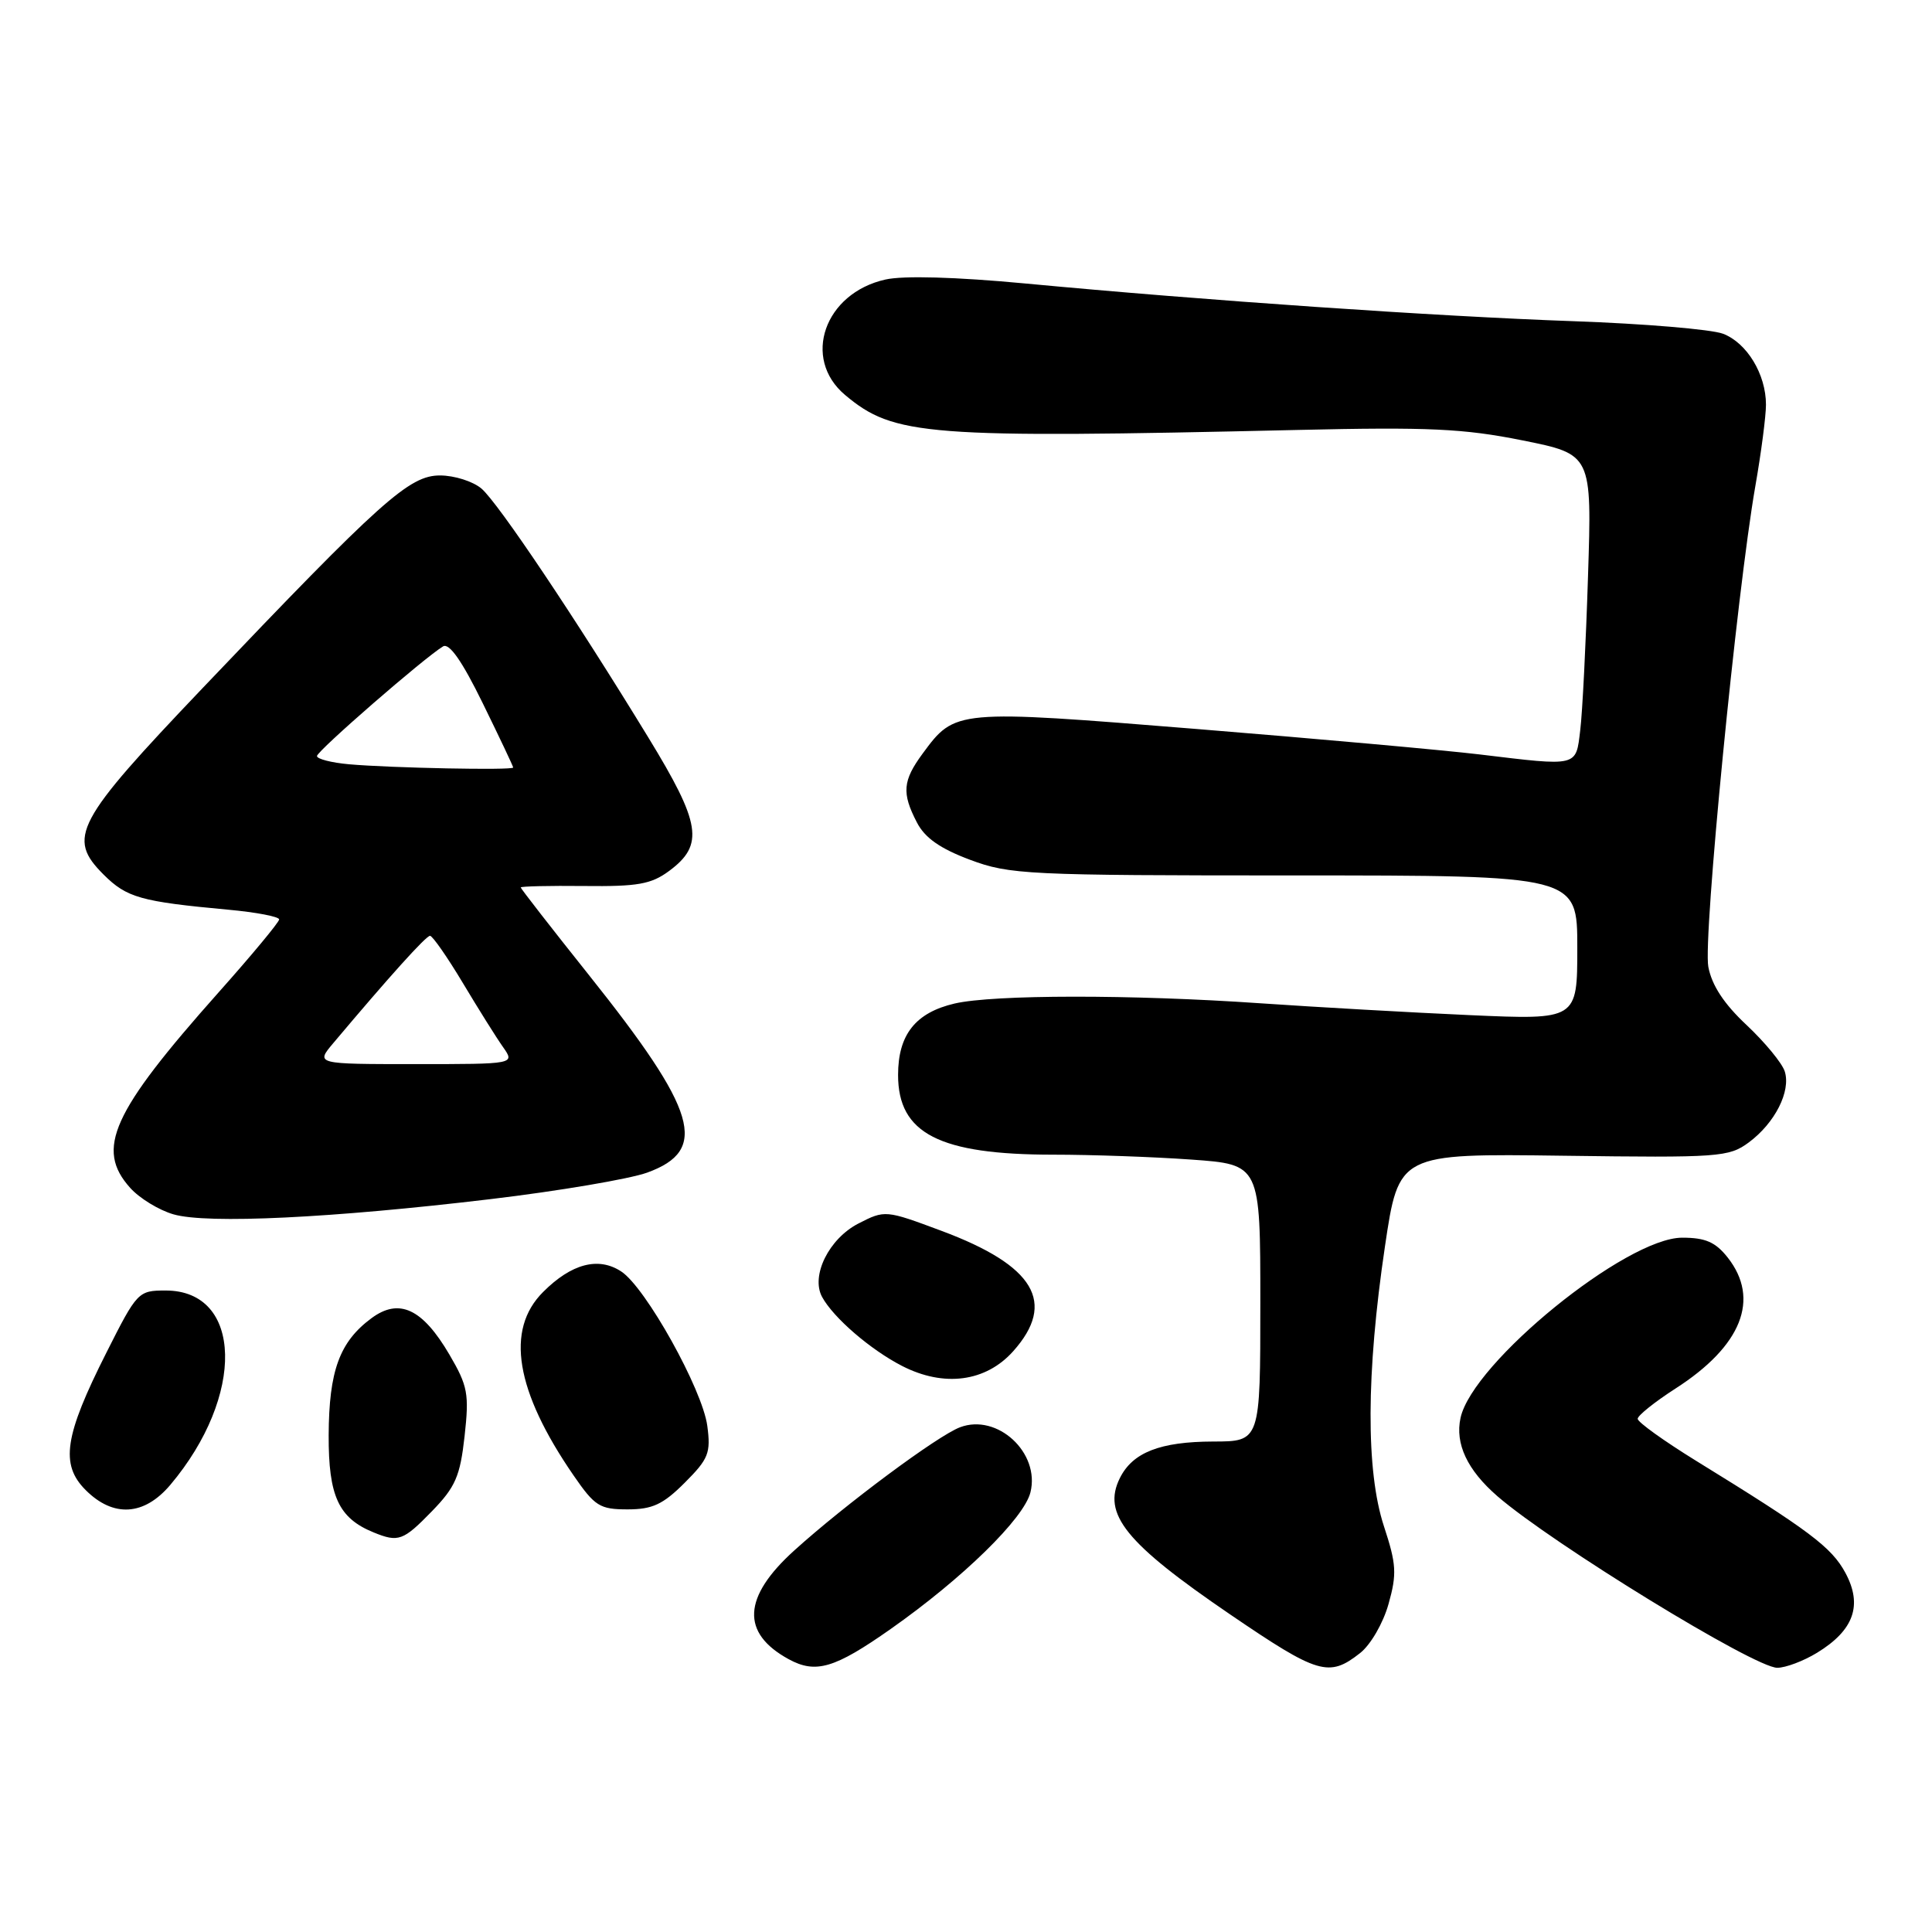 <?xml version="1.0" encoding="UTF-8" standalone="no"?>
<!DOCTYPE svg PUBLIC "-//W3C//DTD SVG 1.1//EN" "http://www.w3.org/Graphics/SVG/1.1/DTD/svg11.dtd" >
<svg xmlns="http://www.w3.org/2000/svg" xmlns:xlink="http://www.w3.org/1999/xlink" version="1.1" viewBox="0 0 256 256">
 <g >
 <path fill="currentColor"
d=" M 118.02 215.85 C 127.55 209.15 135.68 201.21 136.54 197.74 C 137.84 192.50 132.16 187.25 127.21 189.12 C 124.25 190.23 111.98 199.35 105.25 205.44 C 98.40 211.63 98.16 216.38 104.50 219.85 C 108.09 221.81 110.58 221.08 118.02 215.85 Z  M 180.22 219.04 C 181.62 217.94 183.28 215.07 183.99 212.53 C 185.11 208.54 185.03 207.26 183.38 202.24 C 180.97 194.90 181.02 181.96 183.51 165.18 C 185.34 152.85 185.34 152.85 207.14 153.14 C 227.82 153.42 229.09 153.32 231.72 151.38 C 235.19 148.81 237.32 144.60 236.49 141.97 C 236.14 140.87 233.87 138.12 231.45 135.84 C 228.44 133.03 226.82 130.56 226.36 128.10 C 225.65 124.33 230.13 78.53 232.59 64.42 C 233.37 59.98 234.00 55.12 234.00 53.62 C 234.00 49.59 231.47 45.42 228.30 44.22 C 226.76 43.64 217.85 42.89 208.50 42.56 C 190.34 41.92 159.77 39.82 135.82 37.56 C 126.66 36.70 119.71 36.50 117.32 37.04 C 109.24 38.85 106.22 47.49 111.97 52.33 C 118.45 57.77 122.64 58.10 172.00 56.97 C 189.26 56.57 193.96 56.79 201.72 58.35 C 210.94 60.20 210.94 60.20 210.42 76.35 C 210.14 85.23 209.68 94.41 209.39 96.75 C 208.80 101.65 209.21 101.55 196.00 99.96 C 191.32 99.40 174.45 97.88 158.50 96.59 C 126.58 94.01 126.56 94.01 122.25 99.86 C 119.61 103.45 119.47 105.08 121.49 108.97 C 122.54 111.02 124.57 112.44 128.52 113.92 C 133.78 115.89 136.06 116.00 171.54 116.00 C 209.00 116.00 209.00 116.00 209.00 125.57 C 209.00 135.14 209.00 135.14 194.75 134.51 C 186.91 134.16 174.43 133.45 167.00 132.94 C 149.91 131.76 131.68 131.78 126.50 132.97 C 121.31 134.18 119.00 137.10 119.00 142.44 C 119.00 150.20 124.46 153.00 139.59 153.00 C 144.60 153.00 152.81 153.29 157.85 153.65 C 167.00 154.30 167.00 154.30 167.00 172.65 C 167.00 191.00 167.00 191.00 160.75 191.01 C 153.72 191.03 150.08 192.45 148.39 195.85 C 146.02 200.61 149.14 204.47 163.00 213.92 C 174.67 221.87 176.09 222.29 180.22 219.04 Z  M 240.77 219.00 C 245.65 216.02 246.83 212.70 244.53 208.42 C 242.69 205.01 239.79 202.83 224.75 193.57 C 220.49 190.94 217.00 188.44 217.00 188.00 C 217.00 187.57 219.26 185.76 222.01 183.99 C 230.78 178.36 233.26 172.14 228.93 166.63 C 227.31 164.58 225.98 164.00 222.90 164.00 C 215.48 164.00 195.14 180.54 193.53 187.87 C 192.78 191.30 194.42 194.79 198.42 198.26 C 205.70 204.56 232.50 221.00 235.50 220.99 C 236.60 220.99 238.97 220.10 240.77 219.00 Z  M 57.23 200.25 C 60.35 197.04 60.97 195.61 61.56 190.30 C 62.18 184.69 61.99 183.66 59.55 179.49 C 55.98 173.40 52.89 171.95 49.22 174.67 C 44.99 177.80 43.59 181.64 43.55 190.16 C 43.52 198.25 44.86 201.16 49.50 203.05 C 52.79 204.40 53.43 204.16 57.23 200.25 Z  M 22.57 196.75 C 32.51 184.97 32.18 171.00 21.95 171.00 C 18.32 171.00 18.17 171.15 14.09 179.25 C 8.53 190.26 7.96 194.05 11.34 197.43 C 15.01 201.11 19.10 200.86 22.57 196.75 Z  M 90.73 196.47 C 93.89 193.31 94.20 192.53 93.72 188.93 C 93.07 184.09 85.55 170.59 82.32 168.48 C 79.30 166.49 75.72 167.43 71.96 171.20 C 66.95 176.20 68.29 184.30 76.00 195.50 C 78.81 199.58 79.47 200.00 83.15 200.00 C 86.45 200.00 87.85 199.35 90.73 196.47 Z  M 134.25 179.05 C 140.01 172.60 137.10 167.70 124.77 163.10 C 117.35 160.33 117.26 160.32 113.75 162.12 C 109.84 164.13 107.41 169.04 108.93 171.85 C 110.43 174.61 115.35 178.85 119.54 181.00 C 125.09 183.84 130.62 183.11 134.25 179.05 Z  M 65.00 158.89 C 74.08 157.81 83.41 156.22 85.75 155.38 C 93.96 152.40 92.44 147.26 78.02 129.18 C 73.06 122.96 69.00 117.74 69.00 117.59 C 69.00 117.44 72.79 117.35 77.42 117.40 C 84.49 117.48 86.28 117.17 88.67 115.40 C 93.33 111.95 92.89 109.14 85.90 97.71 C 76.25 81.90 66.04 66.68 63.81 64.75 C 62.69 63.79 60.21 63.00 58.30 63.00 C 54.23 63.00 50.58 66.26 26.89 91.13 C 9.95 108.91 8.84 111.00 13.73 115.89 C 16.80 118.95 18.65 119.47 30.25 120.54 C 33.96 120.88 36.99 121.46 36.99 121.83 C 36.98 122.20 33.37 126.55 28.96 131.50 C 14.80 147.42 12.62 152.24 17.25 157.40 C 18.49 158.78 21.07 160.36 23.00 160.91 C 27.48 162.20 43.98 161.40 65.00 158.89 Z  M 44.16 138.22 C 51.60 129.38 56.45 124.00 56.98 124.00 C 57.31 124.00 59.27 126.81 61.33 130.25 C 63.39 133.69 65.78 137.51 66.66 138.75 C 68.24 141.00 68.24 141.00 55.03 141.00 C 41.82 141.00 41.82 141.00 44.16 138.22 Z  M 46.25 101.27 C 43.91 101.06 42.00 100.57 42.00 100.18 C 42.00 99.51 56.24 87.13 58.71 85.65 C 59.53 85.16 61.24 87.61 63.96 93.17 C 66.18 97.70 68.00 101.54 68.00 101.70 C 68.00 102.09 51.76 101.76 46.25 101.27 Z "/>
</g>
</svg>